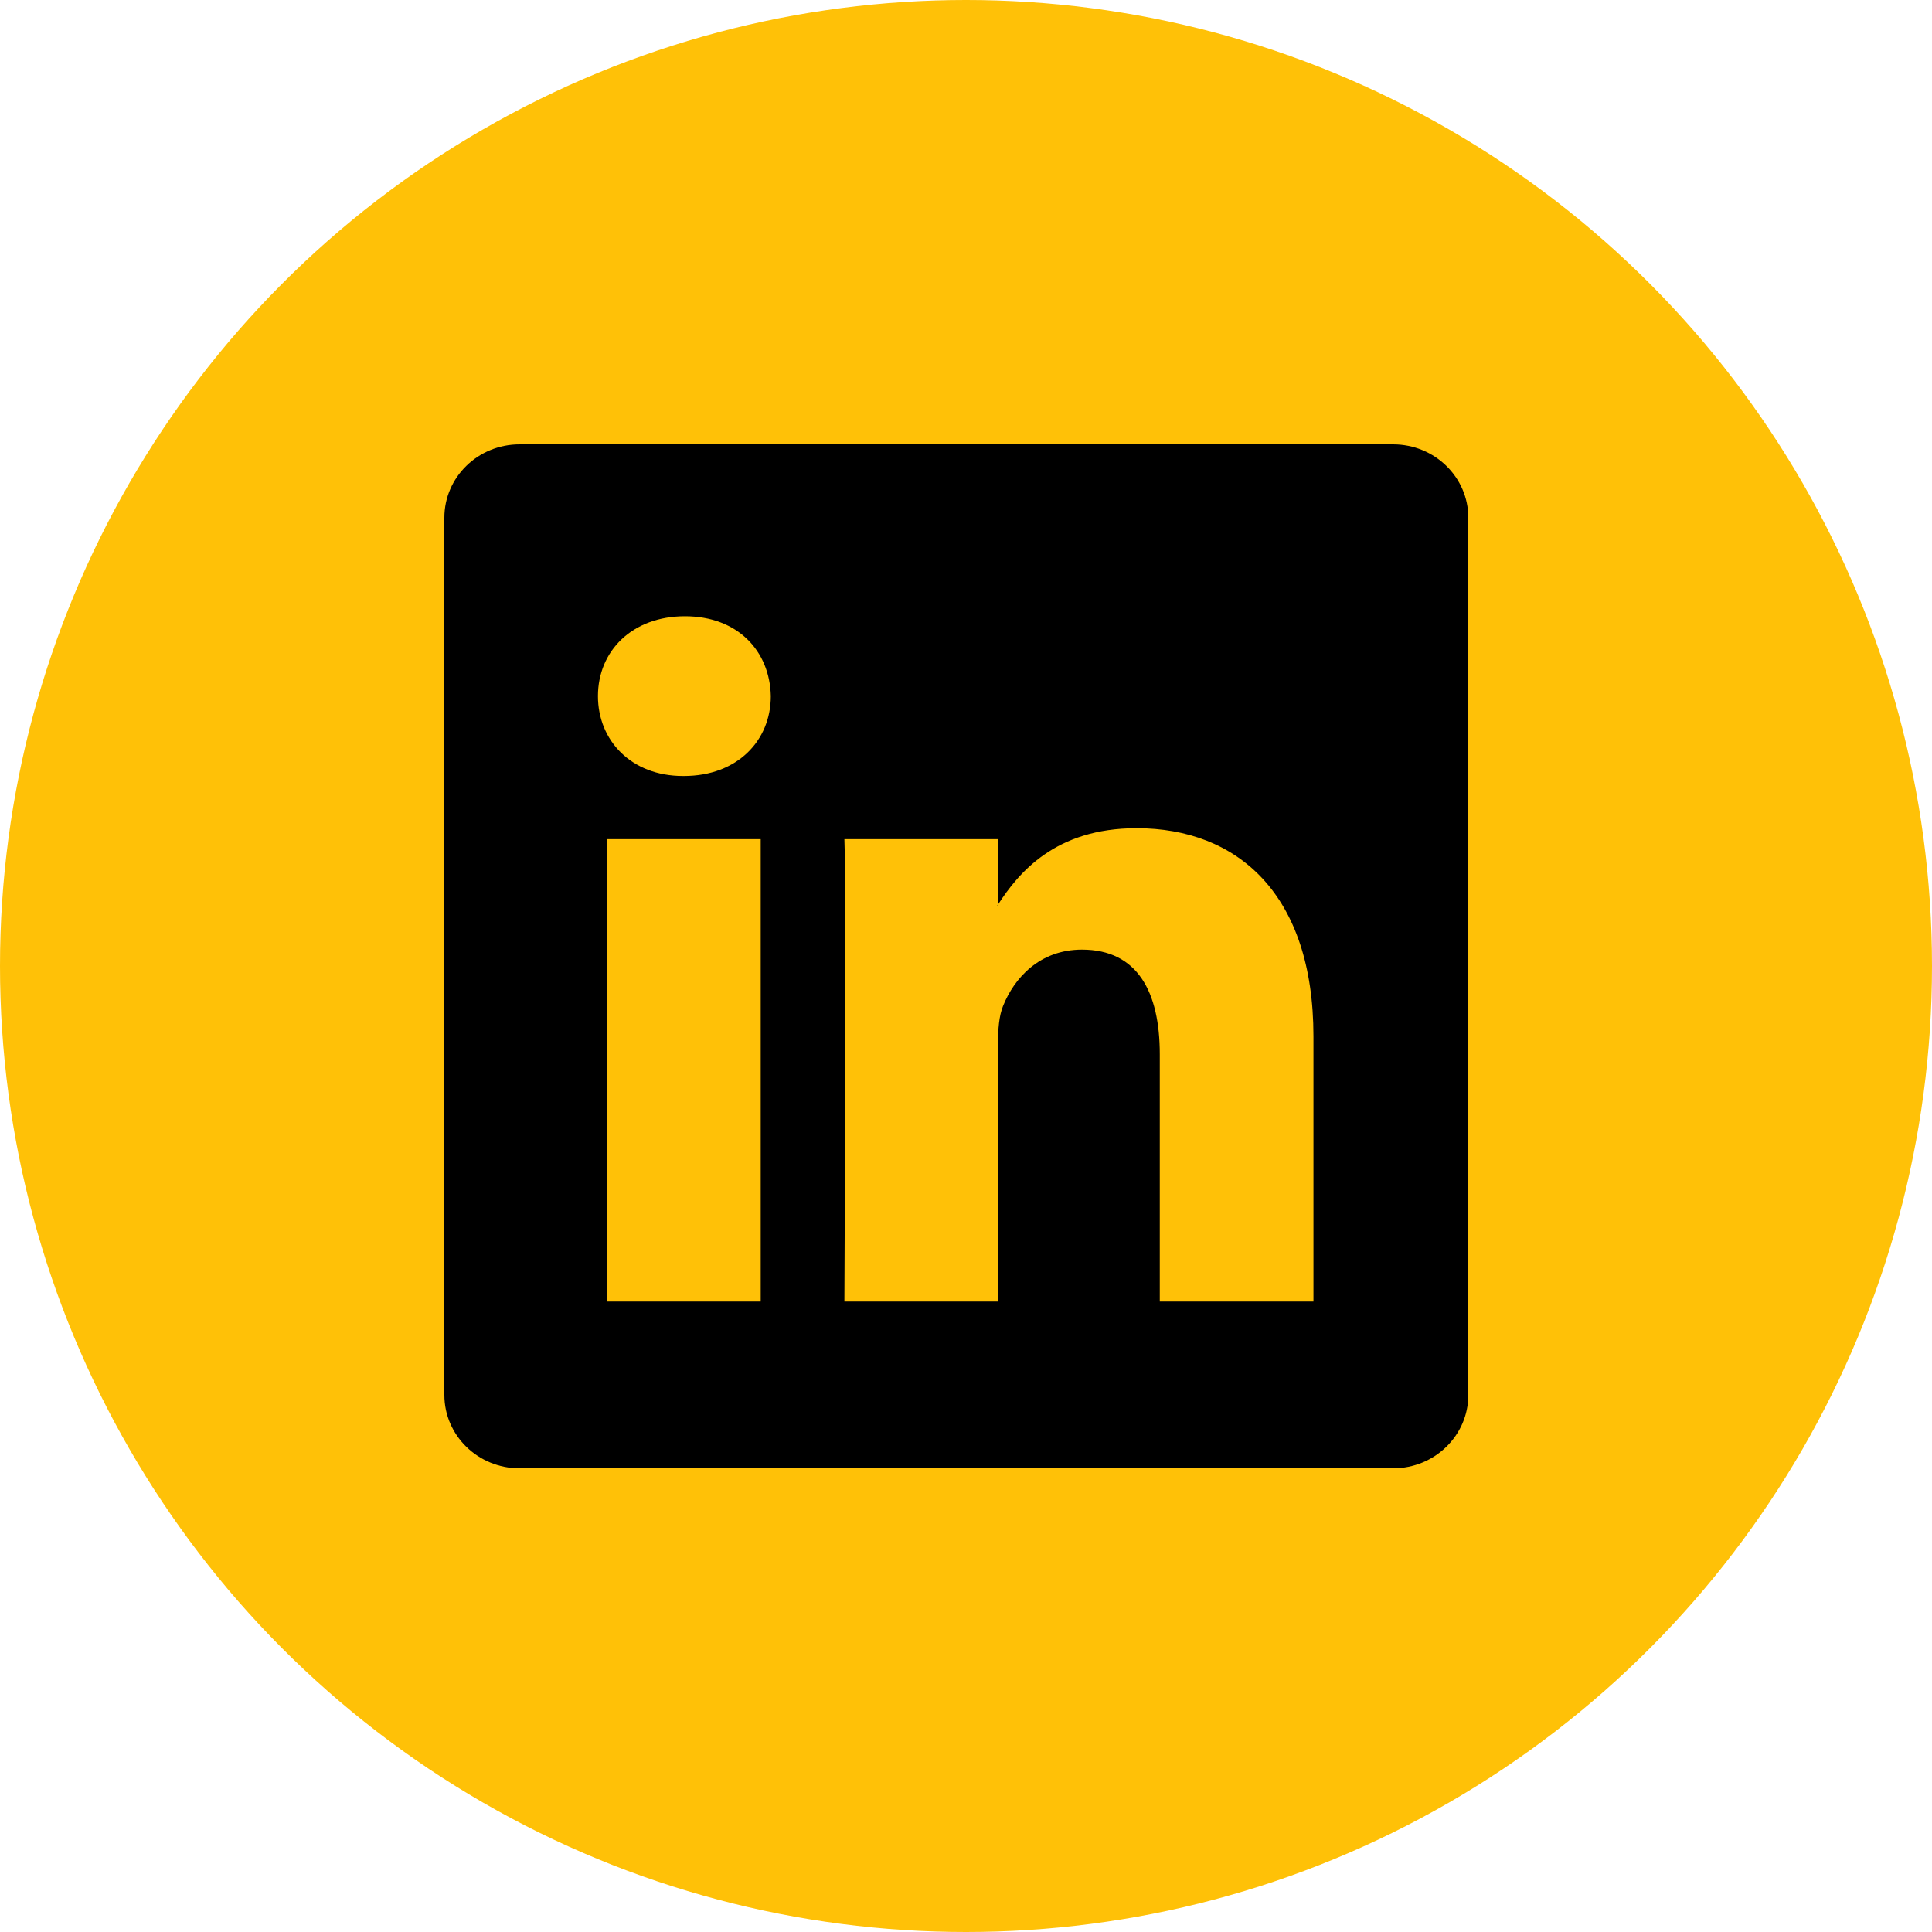 <svg width="100" height="100" viewBox="0 0 100 100" fill="none" xmlns="http://www.w3.org/2000/svg">
<circle cx="50" cy="50" r="50" fill="#FFC107"/>
<g clip-path="url(#clip0_44_132)">
<path d="M23 26.796C23 24.699 24.742 23 26.892 23H72.108C74.258 23 76 24.699 76 26.796V72.204C76 74.301 74.258 76 72.108 76H26.892C24.742 76 23 74.301 23 72.204V26.796ZM39.374 67.368V43.435H31.42V67.368H39.374ZM35.399 40.165C38.171 40.165 39.897 38.33 39.897 36.031C39.847 33.683 38.175 31.897 35.452 31.897C32.729 31.897 30.95 33.686 30.95 36.031C30.95 38.33 32.676 40.165 35.346 40.165H35.399ZM51.656 67.368V54.002C51.656 53.286 51.709 52.571 51.921 52.061C52.495 50.633 53.803 49.152 56.002 49.152C58.881 49.152 60.03 51.345 60.03 54.565V67.368H67.984V53.641C67.984 46.287 64.062 42.868 58.828 42.868C54.608 42.868 52.716 45.187 51.656 46.82V46.903H51.603C51.621 46.875 51.639 46.848 51.656 46.82V43.435H43.706C43.806 45.681 43.706 67.368 43.706 67.368H51.656Z" fill="black"/>
</g>
<defs>
<clipPath id="clip0_44_132">
<rect width="53" height="53" fill="white" transform="translate(23 23)"/>
</clipPath>
</defs>
</svg>
